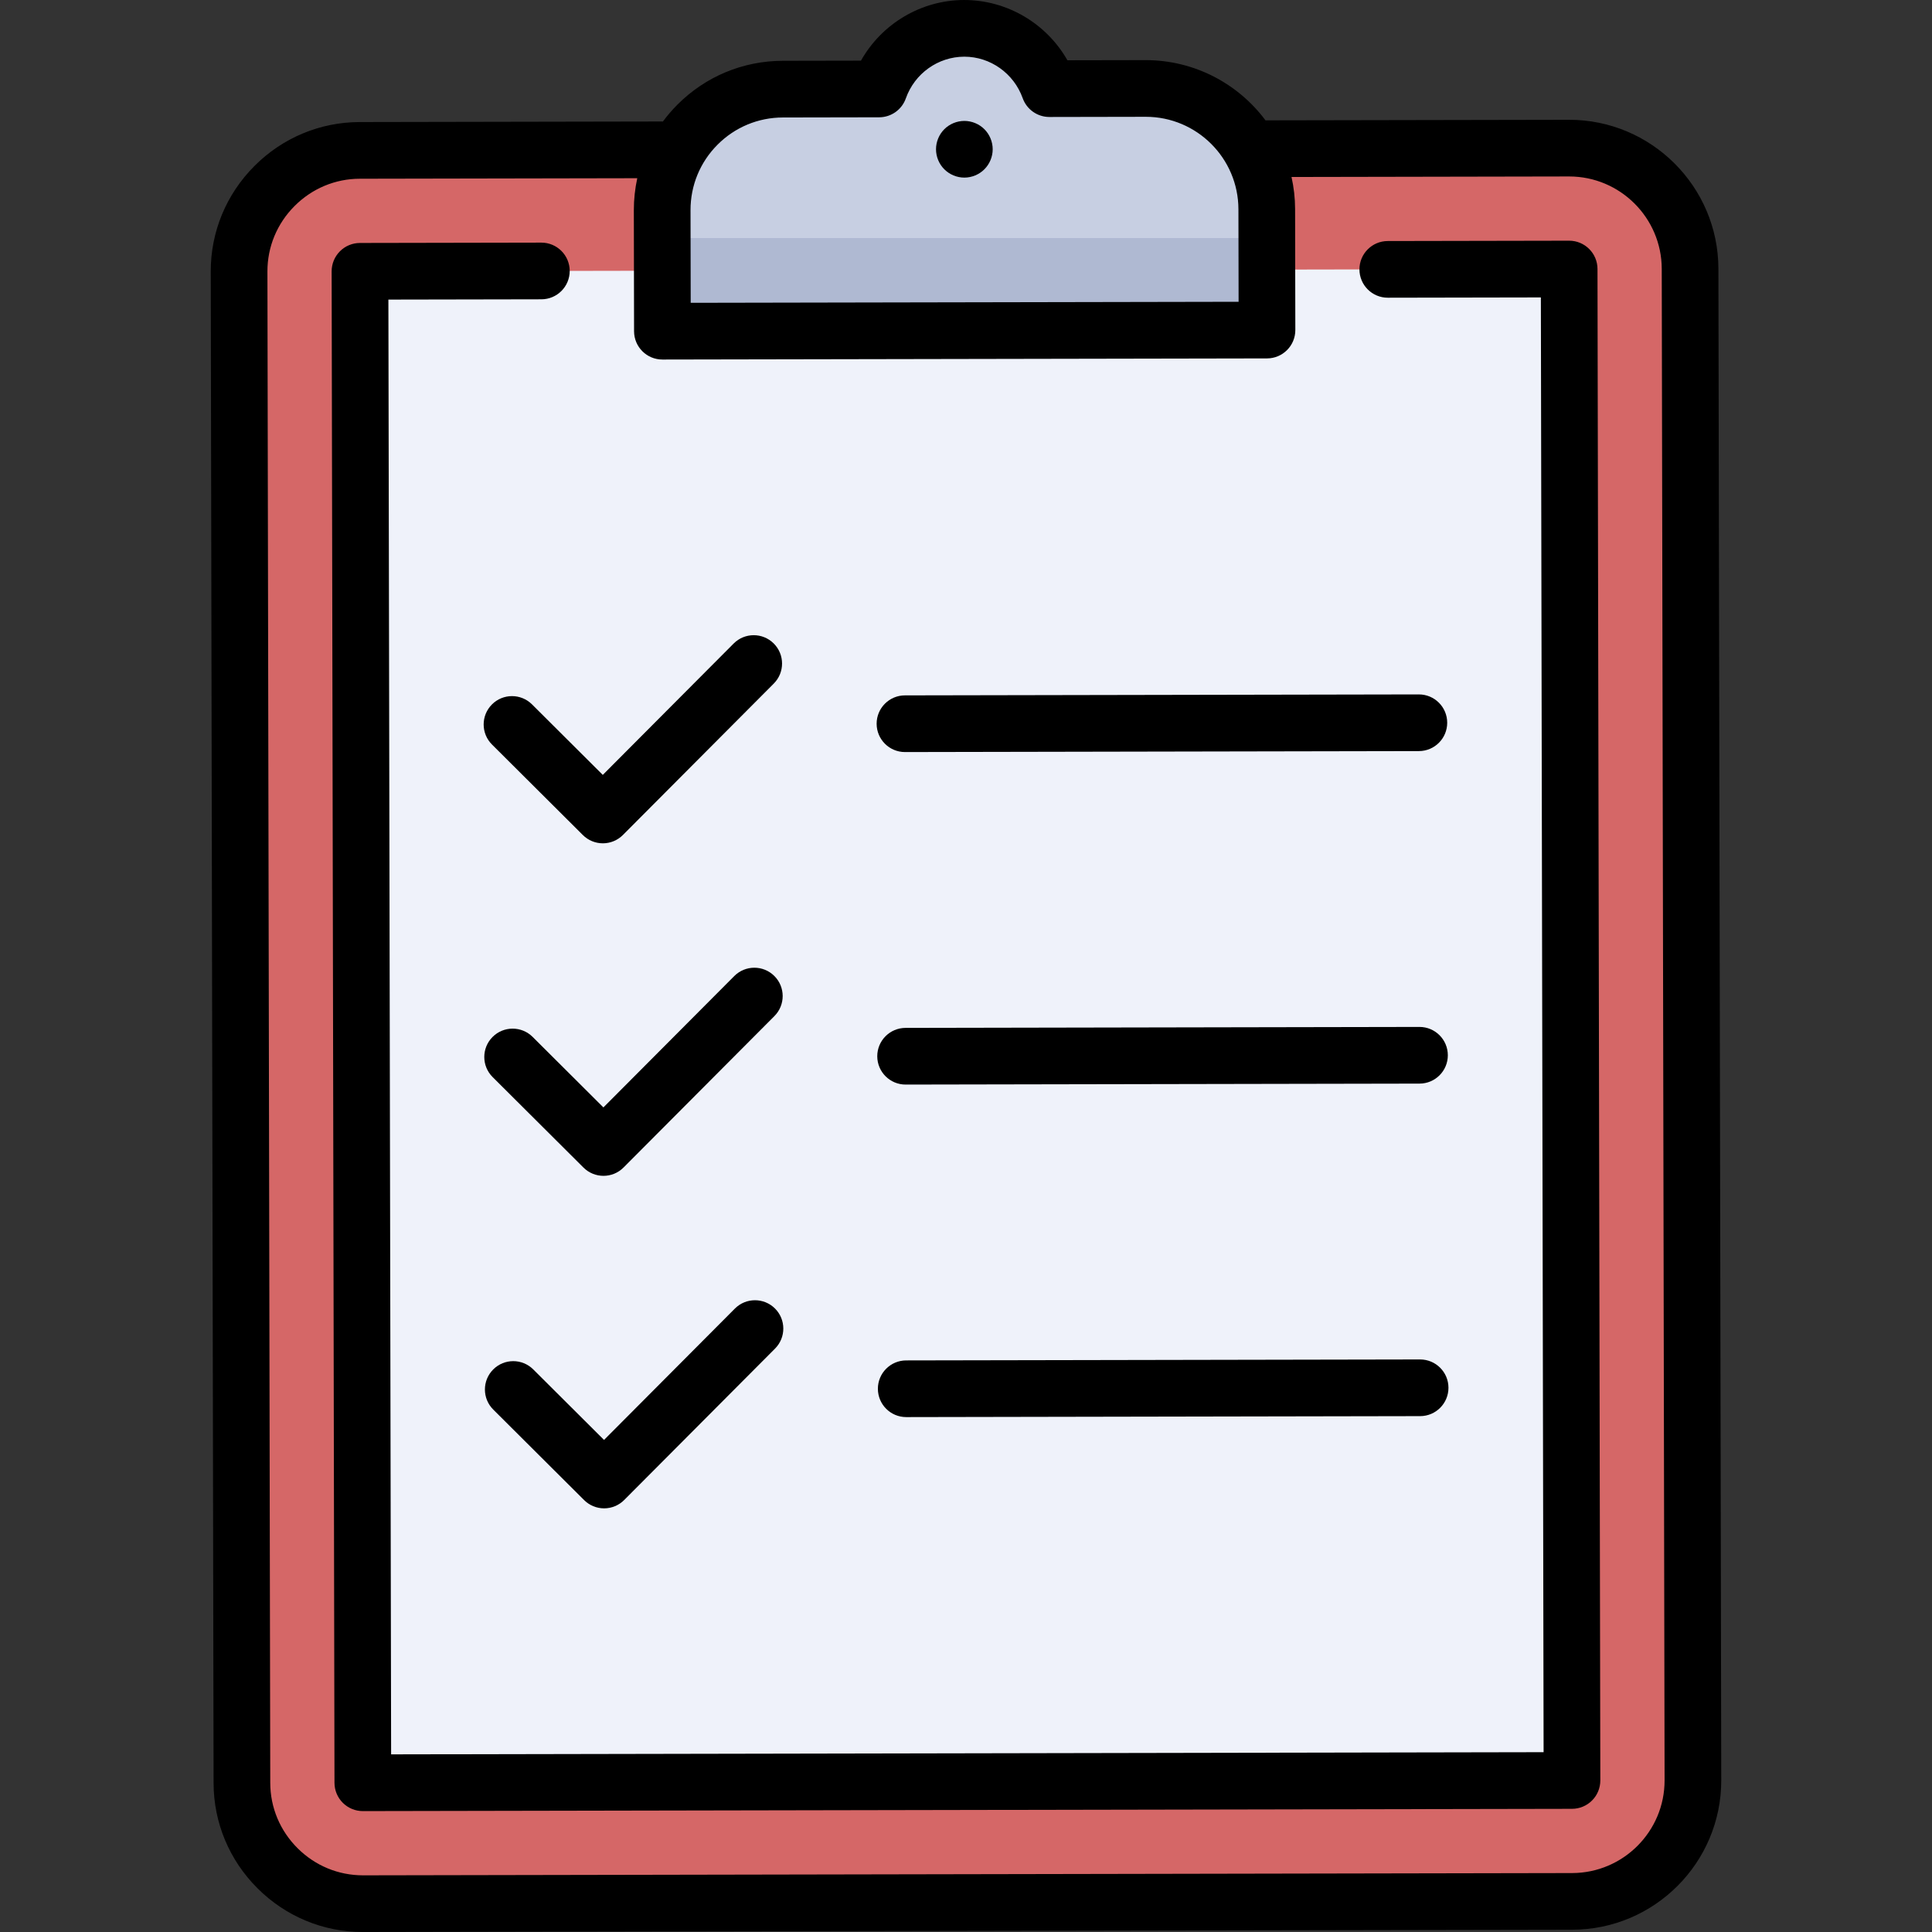 <!DOCTYPE svg PUBLIC "-//W3C//DTD SVG 1.1//EN" "http://www.w3.org/Graphics/SVG/1.1/DTD/svg11.dtd">
<!-- Uploaded to: SVG Repo, www.svgrepo.com, Transformed by: SVG Repo Mixer Tools -->
<svg version="1.1" id="Layer_1" xmlns="http://www.w3.org/2000/svg" xmlns:xlink="http://www.w3.org/1999/xlink" viewBox="0 0 511.998 511.998" xml:space="preserve" width="800px" height="800px" fill="#000000">
<rect x="0" y="0" width="511.998" height="511.998" fill="#333333" stroke="none"/>
<g id="SVGRepo_bgCarrier" stroke-width="0"/>
<g id="SVGRepo_tracerCarrier" stroke-linecap="round" stroke-linejoin="round"/>
<g id="SVGRepo_iconCarrier"> <path style="fill:#d56767;" d="M335.67,39.403l80.111-0.15c17.624-0.033,32.071,14.36,32.104,31.984l0.753,400.547 c0.033,17.624-14.36,32.071-31.984,32.104L96.217,504.49c-17.624,0.033-32.071-14.36-32.104-31.984L63.36,71.959 c-0.033-17.624,14.36-32.071,31.984-32.104l80.109-0.15"/> <polyline style="fill:#EFF2FA;" points="367.776,71.387 415.842,71.296 416.594,471.843 96.157,472.446 95.404,71.899 143.47,71.808 "/> <path style="fill:#C7CFE2;" d="M303.599,23.442l-25.505,0.048c-3.329-9.308-12.143-16-22.591-15.98 c-10.448,0.02-19.238,6.745-22.531,16.064l-25.505,0.048c-17.697,0.033-32.017,14.407-31.984,32.104l0.06,32.044l160.219-0.301 l-0.03-16.022l-0.03-16.022C335.668,37.728,321.296,23.408,303.599,23.442z"/> <rect x="175.509" y="63.086" style="fill:#AFB9D2;" width="160.219" height="24.534"/> <path d="M455.395,71.222c-0.041-21.786-17.775-39.479-39.553-39.479c-0.024,0-0.052,0-0.076,0l-80.111,0.15 c-0.092,0-0.182,0.011-0.273,0.014c-7.227-9.687-18.784-15.976-31.798-15.976l-20.709,0.039C277.337,6.239,266.927,0,255.488,0 c-11.414,0.021-21.818,6.301-27.327,16.073l-20.708,0.039c-10.565,0.02-20.49,4.153-27.947,11.638 c-1.398,1.403-2.677,2.892-3.833,4.455c-0.073-0.002-0.144-0.011-0.218-0.011c-0.005,0-0.01,0-0.015,0l-80.11,0.15 c-10.529,0.02-20.445,4.163-27.919,11.665c-7.474,7.502-11.58,17.434-11.56,27.963l0.752,400.547 c0.02,10.53,4.163,20.445,11.665,27.919c7.485,7.457,17.385,11.561,27.887,11.56c0.025,0,0.051,0,0.076,0l320.438-0.603 c21.811-0.041,39.521-17.818,39.48-39.628L455.395,71.222z M190.146,38.351c4.625-4.642,10.781-7.206,17.335-7.218l25.505-0.048 c3.178-0.006,6.008-2.012,7.067-5.008c2.332-6.6,8.547-11.043,15.496-11.056c6.902,0,13.122,4.42,15.474,10.998 c1.068,2.988,3.899,4.982,7.072,4.982c0.004,0,0.009,0,0.014,0l25.552-0.048c13.501,0,24.507,10.985,24.533,24.487l0.046,24.534 l-145.199,0.272l-0.046-24.534C182.981,49.159,185.522,42.994,190.146,38.351z M416.64,496.377l-320.438,0.603 c-6.545-0.006-12.673-2.538-17.334-7.181c-4.66-4.642-7.234-10.789-7.246-17.307L70.87,71.945 c-0.012-6.518,2.537-12.674,7.18-17.335s10.789-7.233,17.307-7.245l73.524-0.138c-0.599,2.767-0.913,5.615-0.908,8.514l0.06,32.044 c0.008,4.144,3.369,7.496,7.51,7.496c0.005,0,0.01,0,0.015,0l160.219-0.3c4.148-0.008,7.504-3.377,7.496-7.524l-0.06-32.044 c-0.005-2.922-0.339-5.767-0.95-8.51l73.534-0.138c0.016,0,0.031,0,0.047,0c13.506,0,24.508,10.975,24.533,24.487l0.753,400.548 C441.154,485.326,430.169,496.352,416.64,496.377z"/> <path d="M415.841,63.786c-0.004,0-0.009,0-0.014,0l-48.066,0.09c-4.148,0.008-7.504,3.377-7.496,7.524 c0.008,4.144,3.369,7.496,7.51,7.496c0.004,0,0.009,0,0.014,0l40.555-0.076l0.725,385.526l-305.418,0.574l-0.725-385.527 l40.555-0.076c4.148-0.008,7.504-3.377,7.496-7.524c-0.008-4.143-3.369-7.496-7.51-7.496c-0.005,0-0.01,0-0.015,0l-48.066,0.09 c-1.992,0.004-3.9,0.798-5.306,2.21c-1.406,1.411-2.194,3.323-2.19,5.315l0.753,400.548c0.004,1.992,0.798,3.9,2.21,5.306 c1.408,1.402,3.314,2.19,5.3,2.19c0.004,0,0.009,0,0.014,0l320.438-0.603c1.992-0.004,3.9-0.798,5.306-2.21 c1.406-1.411,2.193-3.323,2.19-5.315L423.35,71.281C423.344,67.139,419.984,63.786,415.841,63.786z"/> <path d="M255.562,47.066c1.973,0,3.915-0.801,5.307-2.203c1.402-1.392,2.203-3.335,2.203-5.307c0-1.983-0.801-3.915-2.203-5.317 c-1.392-1.392-3.335-2.193-5.307-2.193c-1.973,0-3.915,0.801-5.307,2.193c-1.402,1.402-2.203,3.335-2.203,5.317 c0,1.973,0.801,3.915,2.203,5.307C251.648,46.265,253.59,47.066,255.562,47.066z"/> <path d="M130.365,186.687c-2.928,2.939-2.919,7.694,0.02,10.621l24.078,23.988c1.408,1.403,3.314,2.19,5.3,2.19 c0.004,0,0.009,0,0.014,0c1.992-0.004,3.9-0.798,5.306-2.21l39.98-40.13c2.927-2.939,2.918-7.694-0.02-10.622 c-2.939-2.927-7.695-2.919-10.622,0.02l-34.678,34.81l-18.757-18.688C138.046,183.739,133.291,183.748,130.365,186.687z"/> <path d="M194.587,258.665l-34.678,34.81l-18.757-18.688c-2.939-2.927-7.694-2.919-10.622,0.02c-2.927,2.939-2.918,7.694,0.02,10.622 l24.078,23.988c1.466,1.46,3.383,2.19,5.3,2.19c1.927,0,3.853-0.737,5.32-2.21l39.98-40.13c2.927-2.939,2.918-7.694-0.02-10.622 C202.27,255.718,197.515,255.726,194.587,258.665z"/> <path d="M194.753,346.785l-34.678,34.81l-18.757-18.688c-2.939-2.928-7.695-2.92-10.621,0.02c-2.928,2.939-2.919,7.694,0.02,10.621 l24.078,23.988c1.408,1.403,3.314,2.19,5.3,2.19c0.004,0,0.009,0,0.014,0c1.992-0.004,3.9-0.798,5.306-2.21l39.98-40.13 c2.927-2.939,2.918-7.694-0.02-10.622C202.435,343.838,197.681,343.846,194.753,346.785z"/> <path d="M239.826,199.302c0.005,0,0.01,0,0.015,0l136.186-0.256c4.148-0.008,7.504-3.377,7.496-7.524 c-0.008-4.144-3.369-7.496-7.51-7.496c-0.005,0-0.01,0-0.015,0l-136.186,0.256c-4.148,0.008-7.504,3.377-7.496,7.524 C232.324,195.95,235.685,199.302,239.826,199.302z"/> <path d="M376.179,272.146c-0.005,0-0.01,0-0.015,0l-136.186,0.255c-4.148,0.008-7.504,3.377-7.496,7.524 c0.008,4.144,3.369,7.496,7.51,7.496c0.005,0,0.01,0,0.015,0l136.186-0.255c4.148-0.008,7.504-3.377,7.496-7.524 C383.681,275.499,380.32,272.146,376.179,272.146z"/> <path d="M376.33,360.267l-136.186,0.255c-4.148,0.008-7.504,3.377-7.496,7.524c0.008,4.144,3.369,7.496,7.51,7.496 c0.005,0,0.01,0,0.015,0l136.186-0.255c4.148-0.008,7.504-3.377,7.496-7.524c-0.008-4.144-3.369-7.496-7.51-7.496 C376.34,360.267,376.335,360.267,376.33,360.267z"/> </g>
</svg>